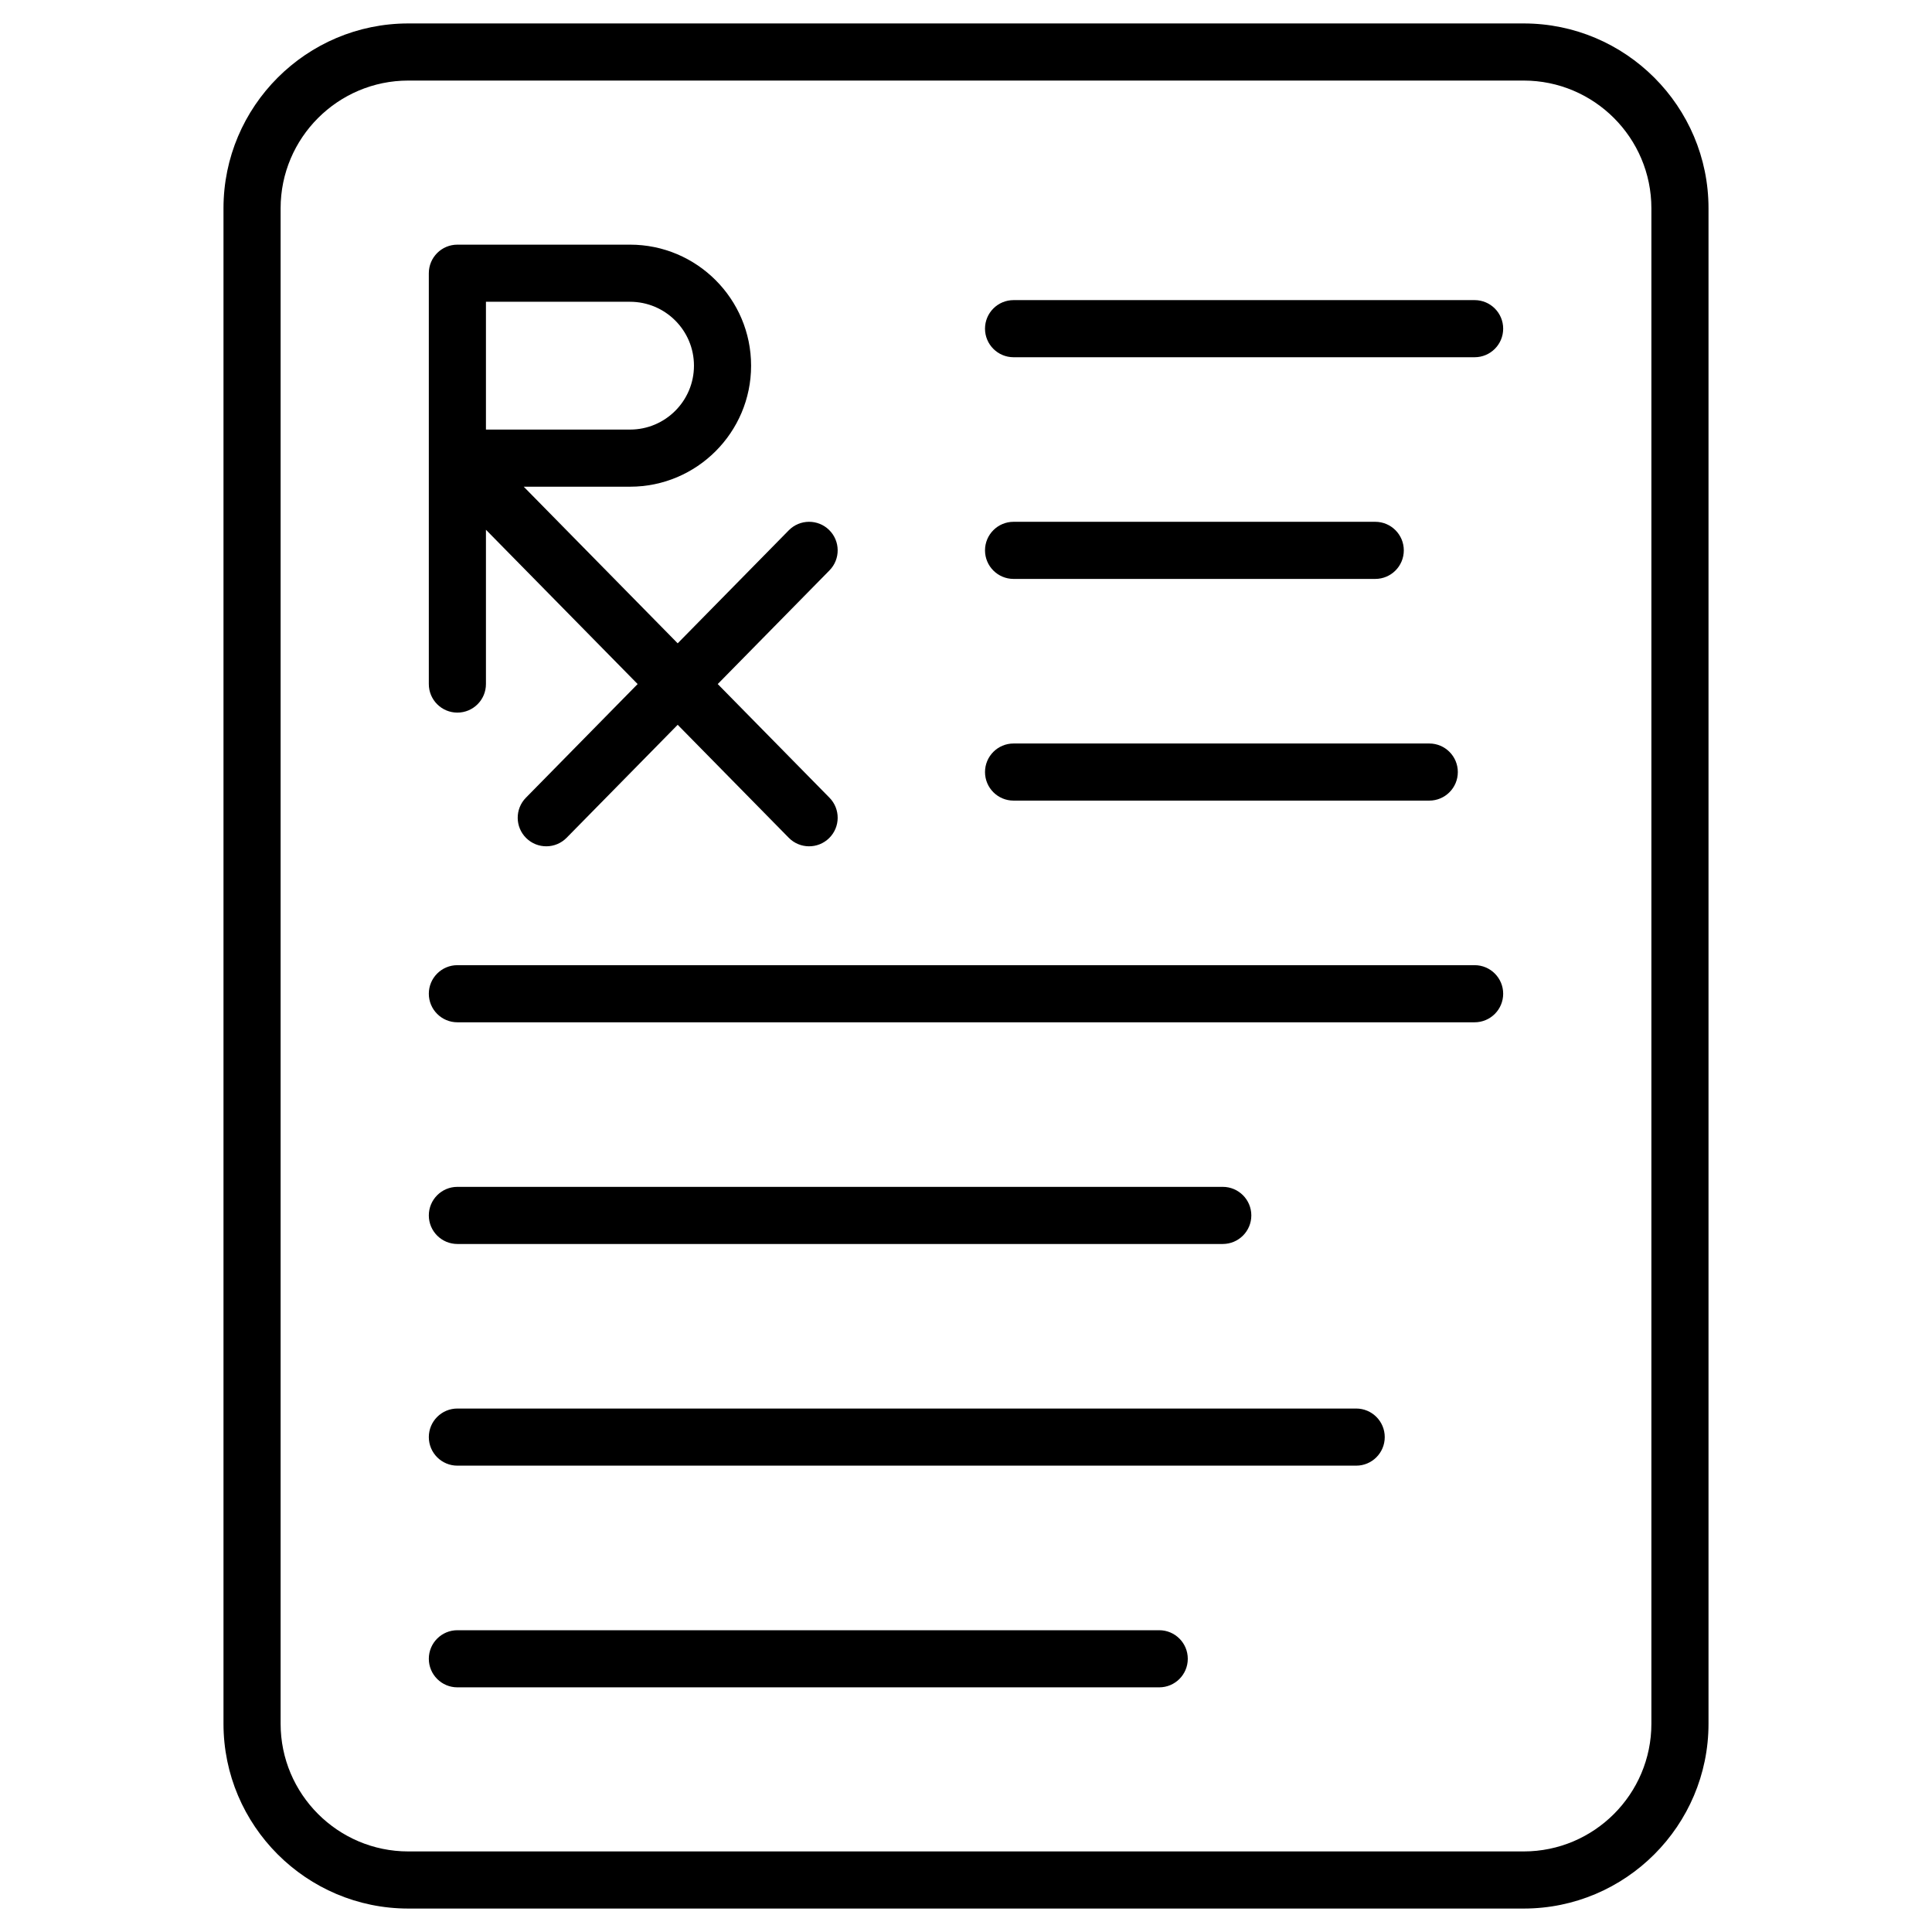 <svg enable-background="new 0 0 512 512" height="512" viewBox="0 0 512 512" width="512" xmlns="http://www.w3.org/2000/svg"><g id="_x32_5_Prescription"><g><path d="m108.206 6.213c-27.005 0-48.979 21.974-48.979 48.981v401.612c0 27.008 21.974 48.981 48.979 48.981h295.587c27.005 0 48.979-21.974 48.979-48.981v-401.612c0-27.008-21.974-48.981-48.979-48.981zm329.428 48.981v401.612c0 18.662-15.183 33.843-33.84 33.843h-295.588c-18.657 0-33.84-15.181-33.84-33.843v-401.612c0-18.662 15.183-33.843 33.84-33.843h295.587c18.658 0 33.841 15.181 33.841 33.843z"/><path d="m390.789 79.533h-122.183c-4.179 0-7.569 3.388-7.569 7.569s3.39 7.569 7.569 7.569h122.183c4.179 0 7.569-3.388 7.569-7.569s-3.39-7.569-7.569-7.569z"/><path d="m268.606 153.42h95.848c4.179 0 7.569-3.388 7.569-7.569s-3.39-7.569-7.569-7.569h-95.848c-4.179 0-7.569 3.388-7.569 7.569s3.39 7.569 7.569 7.569z"/><path d="m268.606 212.171h110.164c4.179 0 7.569-3.388 7.569-7.569s-3.39-7.569-7.569-7.569h-110.164c-4.179 0-7.569 3.388-7.569 7.569s3.39 7.569 7.569 7.569z"/><path d="m390.789 255.781h-269.578c-4.179 0-7.569 3.388-7.569 7.569s3.39 7.569 7.569 7.569h269.578c4.179 0 7.569-3.388 7.569-7.569s-3.39-7.569-7.569-7.569z"/><path d="m121.211 329.668h202.834c4.179 0 7.569-3.388 7.569-7.569s-3.39-7.569-7.569-7.569h-202.834c-4.179 0-7.569 3.388-7.569 7.569s3.39 7.569 7.569 7.569z"/><path d="m359.403 373.277h-238.192c-4.179 0-7.569 3.388-7.569 7.569s3.39 7.569 7.569 7.569h238.192c4.179 0 7.569-3.388 7.569-7.569s-3.39-7.569-7.569-7.569z"/><path d="m307.206 432.026h-185.995c-4.179 0-7.569 3.388-7.569 7.569s3.39 7.569 7.569 7.569h185.995c4.179 0 7.569-3.388 7.569-7.569s-3.39-7.569-7.569-7.569z"/><path d="m121.211 188.849c4.179 0 7.569-3.388 7.569-7.569v-40.89l40.2 40.891-29.609 30.121c-2.932 2.981-2.893 7.774.089 10.706 2.976 2.927 7.774 2.892 10.703-.091l29.431-29.939 29.433 29.939c2.924 2.978 7.722 3.023 10.703.091s3.021-7.725.089-10.706l-29.612-30.121 29.612-30.123c2.932-2.981 2.893-7.774-.089-10.706-2.976-2.927-7.776-2.89-10.703.091l-29.433 29.941-40.803-41.504h28.186c17.686 0 32.071-14.387 32.071-32.071 0-17.686-14.385-32.073-32.071-32.073h-45.766c-4.179 0-7.569 3.388-7.569 7.569v108.875c0 4.182 3.39 7.569 7.569 7.569zm7.569-108.875h38.196c9.338 0 16.932 7.596 16.932 16.935 0 9.336-7.594 16.932-16.932 16.932h-38.196z"/></g></g></svg>